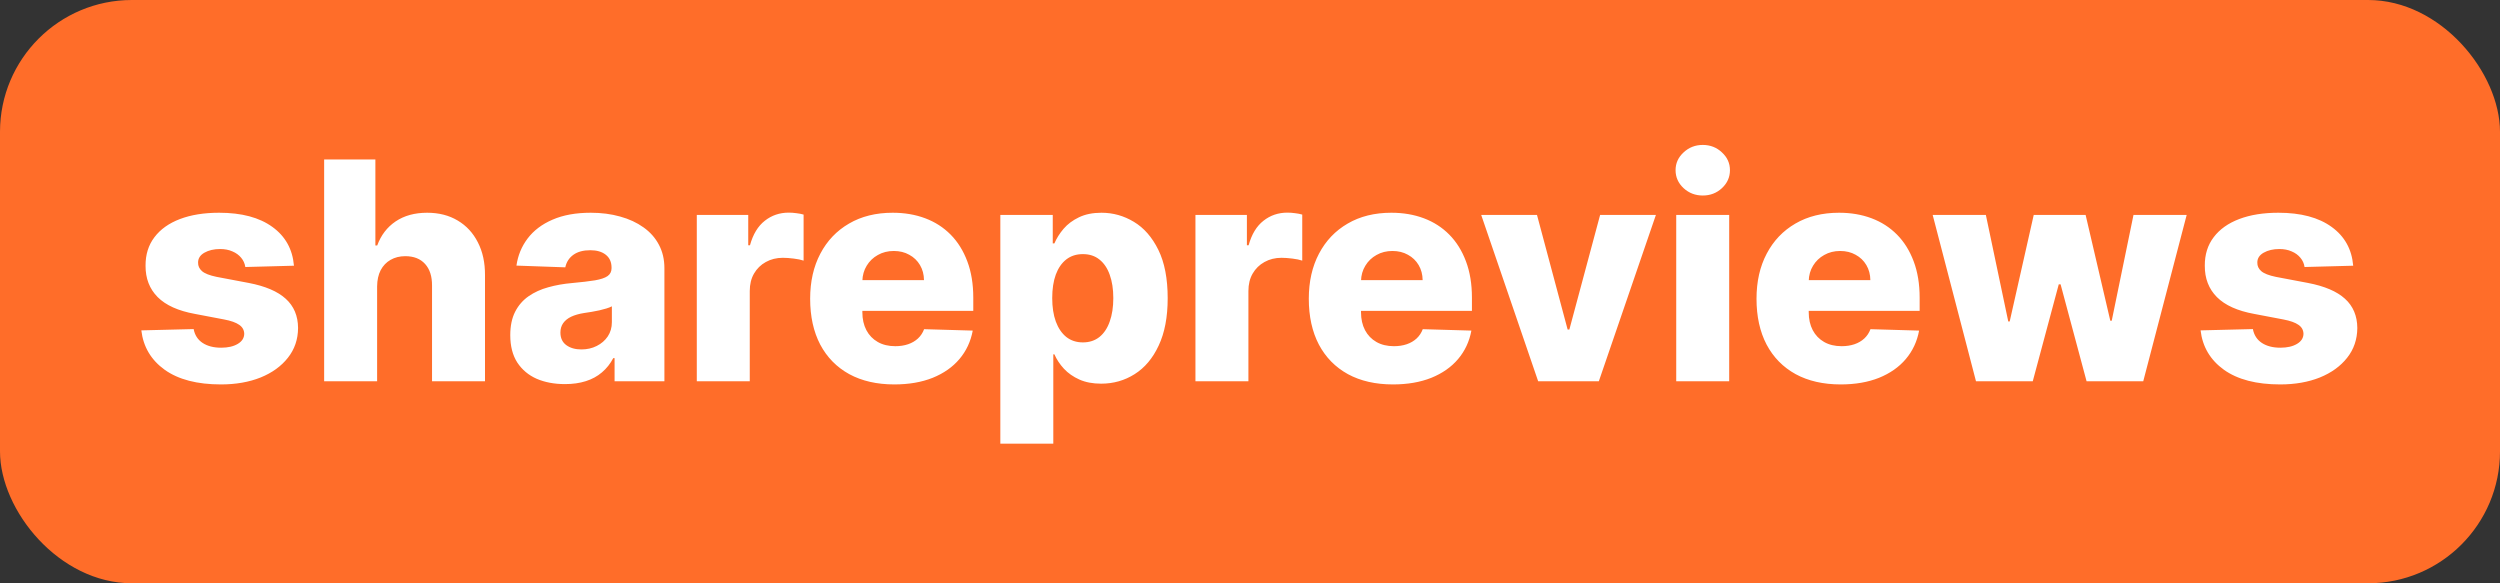 <svg width="1213" height="283" viewBox="0 0 1213 283" fill="none" xmlns="http://www.w3.org/2000/svg">
<rect x="0" y="0" width="1213" height="283" fill="#333333" stroke="none"/>
<rect width="1213" height="283" rx="64" fill="#FF6D29"/>
<path d="M142.625 128.922L119.027 129.553C118.782 127.871 118.116 126.382 117.03 125.085C115.944 123.754 114.525 122.72 112.773 121.984C111.056 121.214 109.059 120.828 106.781 120.828C103.803 120.828 101.263 121.424 99.16 122.615C97.093 123.806 96.077 125.418 96.112 127.45C96.077 129.027 96.708 130.393 98.004 131.55C99.336 132.706 101.701 133.634 105.099 134.335L120.656 137.278C128.715 138.82 134.706 141.378 138.631 144.952C142.59 148.526 144.587 153.256 144.622 159.142C144.587 164.678 142.94 169.496 139.682 173.595C136.458 177.695 132.044 180.883 126.438 183.161C120.831 185.403 114.42 186.524 107.202 186.524C95.674 186.524 86.582 184.159 79.925 179.429C73.303 174.664 69.519 168.287 68.572 160.298L93.957 159.668C94.518 162.611 95.972 164.853 98.32 166.395C100.667 167.937 103.663 168.707 107.307 168.707C110.6 168.707 113.281 168.094 115.348 166.868C117.415 165.642 118.466 164.012 118.501 161.98C118.466 160.158 117.661 158.704 116.084 157.618C114.507 156.497 112.037 155.621 108.673 154.99L94.588 152.31C86.494 150.838 80.468 148.123 76.508 144.163C72.549 140.169 70.587 135.089 70.622 128.922C70.587 123.526 72.024 118.919 74.932 115.099C77.84 111.245 81.974 108.302 87.335 106.27C92.696 104.238 99.02 103.222 106.308 103.222C117.24 103.222 125.859 105.517 132.166 110.107C138.473 114.661 141.959 120.933 142.625 128.922ZM182.975 138.96V185H157.275V77.364H182.135V119.094H183.028C184.85 114.118 187.828 110.229 191.963 107.426C196.132 104.623 201.23 103.222 207.257 103.222C212.933 103.222 217.873 104.483 222.078 107.006C226.282 109.493 229.541 113.015 231.853 117.57C234.201 122.125 235.357 127.45 235.322 133.547V185H209.622V138.592C209.657 134.107 208.536 130.604 206.258 128.081C203.981 125.558 200.775 124.297 196.64 124.297C193.942 124.297 191.56 124.893 189.493 126.084C187.46 127.24 185.866 128.904 184.71 131.077C183.589 133.249 183.011 135.877 182.975 138.96ZM274.122 186.366C268.972 186.366 264.399 185.508 260.405 183.791C256.446 182.039 253.31 179.411 250.997 175.908C248.72 172.369 247.581 167.937 247.581 162.611C247.581 158.126 248.369 154.342 249.946 151.259C251.523 148.175 253.695 145.67 256.463 143.743C259.231 141.816 262.42 140.362 266.028 139.381C269.637 138.365 273.491 137.681 277.591 137.331C282.181 136.911 285.877 136.473 288.68 136.017C291.483 135.527 293.516 134.843 294.777 133.967C296.073 133.056 296.722 131.777 296.722 130.131V129.868C296.722 127.17 295.793 125.085 293.936 123.614C292.079 122.142 289.574 121.406 286.42 121.406C283.022 121.406 280.289 122.142 278.222 123.614C276.154 125.085 274.84 127.117 274.28 129.71L250.577 128.869C251.277 123.964 253.082 119.584 255.99 115.73C258.933 111.841 262.963 108.793 268.078 106.585C273.229 104.343 279.413 103.222 286.631 103.222C291.781 103.222 296.529 103.835 300.874 105.061C305.218 106.252 309.002 108.004 312.226 110.317C315.449 112.594 317.937 115.397 319.689 118.726C321.476 122.054 322.369 125.856 322.369 130.131V185L298.193 185V173.753H297.562C296.126 176.486 294.286 178.798 292.044 180.69C289.837 182.582 287.226 184.001 284.213 184.947C281.235 185.893 277.871 186.366 274.122 186.366ZM282.058 169.548C284.826 169.548 287.314 168.988 289.521 167.866C291.764 166.745 293.551 165.204 294.882 163.241C296.214 161.244 296.879 158.932 296.879 156.304V148.631C296.143 149.016 295.25 149.366 294.199 149.682C293.183 149.997 292.062 150.295 290.835 150.575C289.609 150.856 288.348 151.101 287.051 151.311C285.755 151.521 284.511 151.714 283.32 151.889C280.902 152.275 278.835 152.87 277.118 153.676C275.436 154.482 274.14 155.533 273.229 156.83C272.353 158.091 271.915 159.598 271.915 161.349C271.915 164.012 272.861 166.045 274.753 167.446C276.68 168.848 279.115 169.548 282.058 169.548ZM338.084 185V104.273H363.048V118.989H363.889C365.361 113.663 367.761 109.704 371.089 107.111C374.418 104.483 378.29 103.169 382.705 103.169C383.896 103.169 385.122 103.257 386.384 103.432C387.645 103.572 388.819 103.8 389.905 104.115V126.452C388.679 126.031 387.067 125.698 385.07 125.453C383.107 125.208 381.356 125.085 379.814 125.085C376.766 125.085 374.015 125.768 371.562 127.135C369.145 128.466 367.235 130.341 365.834 132.759C364.467 135.141 363.784 137.944 363.784 141.168V185H338.084ZM433.921 186.524C425.477 186.524 418.189 184.86 412.058 181.531C405.961 178.168 401.266 173.385 397.972 167.183C394.714 160.946 393.085 153.536 393.085 144.952C393.085 136.613 394.731 129.325 398.025 123.088C401.318 116.816 405.961 111.946 411.952 108.477C417.944 104.973 425.004 103.222 433.133 103.222C438.879 103.222 444.135 104.115 448.9 105.902C453.665 107.689 457.782 110.334 461.251 113.838C464.719 117.342 467.417 121.669 469.344 126.82C471.272 131.935 472.235 137.804 472.235 144.426V150.838L402.072 150.838V135.912L448.322 135.912C448.287 133.179 447.638 130.744 446.377 128.607C445.116 126.469 443.381 124.805 441.174 123.614C439.002 122.387 436.496 121.774 433.658 121.774C430.785 121.774 428.21 122.422 425.933 123.719C423.655 124.98 421.851 126.714 420.519 128.922C419.188 131.094 418.487 133.564 418.417 136.332V151.521C418.417 154.815 419.065 157.705 420.362 160.193C421.658 162.646 423.497 164.555 425.88 165.922C428.263 167.288 431.101 167.972 434.394 167.972C436.672 167.972 438.739 167.656 440.596 167.026C442.453 166.395 444.047 165.466 445.379 164.24C446.71 163.014 447.709 161.507 448.374 159.72L471.972 160.403C470.991 165.694 468.836 170.302 465.508 174.226C462.214 178.115 457.887 181.146 452.526 183.318C447.165 185.455 440.964 186.524 433.921 186.524ZM485.361 215.273V104.273H510.799V118.095H511.587C512.638 115.643 514.127 113.277 516.054 111C518.016 108.723 520.504 106.866 523.517 105.429C526.566 103.957 530.21 103.222 534.449 103.222C540.055 103.222 545.293 104.693 550.164 107.636C555.069 110.58 559.028 115.117 562.042 121.249C565.055 127.38 566.561 135.194 566.561 144.689C566.561 153.834 565.107 161.49 562.199 167.656C559.326 173.823 555.437 178.448 550.532 181.531C545.661 184.615 540.248 186.156 534.292 186.156C530.227 186.156 526.706 185.491 523.728 184.159C520.749 182.828 518.244 181.076 516.212 178.903C514.215 176.731 512.673 174.401 511.587 171.913H511.061V215.273H485.361ZM510.536 144.636C510.536 148.981 511.114 152.765 512.27 155.989C513.462 159.212 515.161 161.717 517.368 163.504C519.611 165.256 522.291 166.132 525.409 166.132C528.563 166.132 531.243 165.256 533.451 163.504C535.658 161.717 537.322 159.212 538.444 155.989C539.6 152.765 540.178 148.981 540.178 144.636C540.178 140.292 539.6 136.525 538.444 133.337C537.322 130.148 535.658 127.678 533.451 125.926C531.278 124.174 528.598 123.298 525.409 123.298C522.256 123.298 519.576 124.157 517.368 125.874C515.161 127.59 513.462 130.043 512.27 133.232C511.114 136.42 510.536 140.222 510.536 144.636ZM580.029 185V104.273H604.994V118.989H605.835C607.306 113.663 609.706 109.704 613.035 107.111C616.363 104.483 620.235 103.169 624.65 103.169C625.841 103.169 627.067 103.257 628.329 103.432C629.59 103.572 630.764 103.8 631.85 104.115V126.452C630.624 126.031 629.012 125.698 627.015 125.453C625.053 125.208 623.301 125.085 621.759 125.085C618.711 125.085 615.96 125.768 613.508 127.135C611.09 128.466 609.181 130.341 607.779 132.759C606.413 135.141 605.729 137.944 605.729 141.168V185H580.029ZM675.866 186.524C667.422 186.524 660.134 184.86 654.003 181.531C647.906 178.168 643.211 173.385 639.918 167.183C636.659 160.946 635.03 153.536 635.03 144.952C635.03 136.613 636.677 129.325 639.97 123.088C643.264 116.816 647.906 111.946 653.898 108.477C659.889 104.973 666.949 103.222 675.078 103.222C680.824 103.222 686.08 104.115 690.845 105.902C695.61 107.689 699.727 110.334 703.196 113.838C706.665 117.342 709.363 121.669 711.29 126.82C713.217 131.935 714.18 137.804 714.18 144.426V150.838L644.017 150.838V135.912H690.267C690.232 133.179 689.584 130.744 688.322 128.607C687.061 126.469 685.327 124.805 683.119 123.614C680.947 122.387 678.442 121.774 675.604 121.774C672.731 121.774 670.155 122.422 667.878 123.719C665.6 124.98 663.796 126.714 662.464 128.922C661.133 131.094 660.432 133.564 660.362 136.332V151.521C660.362 154.815 661.01 157.705 662.307 160.193C663.603 162.646 665.443 164.555 667.825 165.922C670.208 167.288 673.046 167.972 676.339 167.972C678.617 167.972 680.684 167.656 682.541 167.026C684.398 166.395 685.992 165.466 687.324 164.24C688.655 163.014 689.654 161.507 690.32 159.72L713.918 160.403C712.937 165.694 710.782 170.302 707.453 174.226C704.16 178.115 699.832 181.146 694.472 183.318C689.111 185.455 682.909 186.524 675.866 186.524ZM803.448 104.273L775.751 185H746.319L718.674 104.273H745.741L760.614 159.878H761.455L776.381 104.273H803.448ZM813.303 185V104.273H839.003V185L813.303 185ZM826.179 94.865C822.57 94.865 819.469 93.674 816.876 91.291C814.284 88.874 812.987 85.965 812.987 82.567C812.987 79.203 814.284 76.33 816.876 73.947C819.469 71.53 822.57 70.321 826.179 70.321C829.823 70.321 832.924 71.53 835.482 73.947C838.074 76.33 839.371 79.203 839.371 82.567C839.371 85.965 838.074 88.874 835.482 91.291C832.924 93.674 829.823 94.865 826.179 94.865ZM893.097 186.524C884.653 186.524 877.365 184.86 871.233 181.531C865.137 178.168 860.442 173.385 857.148 167.183C853.89 160.946 852.26 153.536 852.26 144.952C852.26 136.613 853.907 129.325 857.201 123.088C860.494 116.816 865.137 111.946 871.128 108.477C877.12 104.973 884.18 103.222 892.309 103.222C898.055 103.222 903.31 104.115 908.076 105.902C912.841 107.689 916.958 110.334 920.426 113.838C923.895 117.342 926.593 121.669 928.52 126.82C930.447 131.935 931.411 137.804 931.411 144.426V150.838H861.248V135.912H907.498C907.462 133.179 906.814 130.744 905.553 128.607C904.292 126.469 902.557 124.805 900.35 123.614C898.177 122.387 895.672 121.774 892.834 121.774C889.961 121.774 887.386 122.422 885.108 123.719C882.831 124.98 881.026 126.714 879.695 128.922C878.364 131.094 877.663 133.564 877.593 136.332V151.521C877.593 154.815 878.241 157.705 879.537 160.193C880.834 162.646 882.673 164.555 885.056 165.922C887.438 167.288 890.276 167.972 893.57 167.972C895.847 167.972 897.915 167.656 899.772 167.026C901.629 166.395 903.223 165.466 904.554 164.24C905.886 163.014 906.884 161.507 907.55 159.72L931.148 160.403C930.167 165.694 928.012 170.302 924.684 174.226C921.39 178.115 917.063 181.146 911.702 183.318C906.341 185.455 900.14 186.524 893.097 186.524ZM958.754 185L937.731 104.273H963.536L974.415 155.989H975.099L986.766 104.273H1011.94L1023.92 155.621H1024.61L1035.17 104.273H1060.98L1039.9 185H1012.41L999.8 137.962H998.907L986.293 185H958.754ZM1141.77 128.922L1118.17 129.553C1117.93 127.871 1117.26 126.382 1116.17 125.085C1115.09 123.754 1113.67 122.72 1111.92 121.984C1110.2 121.214 1108.2 120.828 1105.93 120.828C1102.95 120.828 1100.41 121.424 1098.31 122.615C1096.24 123.806 1095.22 125.418 1095.26 127.45C1095.22 129.027 1095.85 130.393 1097.15 131.55C1098.48 132.706 1100.85 133.634 1104.24 134.335L1119.8 137.278C1127.86 138.82 1133.85 141.378 1137.78 144.952C1141.73 148.526 1143.73 153.256 1143.77 159.142C1143.73 164.678 1142.08 169.496 1138.83 173.595C1135.6 177.695 1131.19 180.883 1125.58 183.161C1119.98 185.403 1113.56 186.524 1106.35 186.524C1094.82 186.524 1085.73 184.159 1079.07 179.429C1072.45 174.664 1068.66 168.287 1067.72 160.298L1093.1 159.668C1093.66 162.611 1095.12 164.853 1097.46 166.395C1099.81 167.937 1102.81 168.707 1106.45 168.707C1109.74 168.707 1112.43 168.094 1114.49 166.868C1116.56 165.642 1117.61 164.012 1117.65 161.98C1117.61 160.158 1116.81 158.704 1115.23 157.618C1113.65 156.497 1111.18 155.621 1107.82 154.99L1093.73 152.31C1085.64 150.838 1079.61 148.123 1075.65 144.163C1071.69 140.169 1069.73 135.089 1069.77 128.922C1069.73 123.526 1071.17 118.919 1074.08 115.099C1076.98 111.245 1081.12 108.302 1086.48 106.27C1091.84 104.238 1098.16 103.222 1105.45 103.222C1116.38 103.222 1125 105.517 1131.31 110.107C1137.62 114.661 1141.1 120.933 1141.77 128.922Z" fill="white"/>
</svg>
